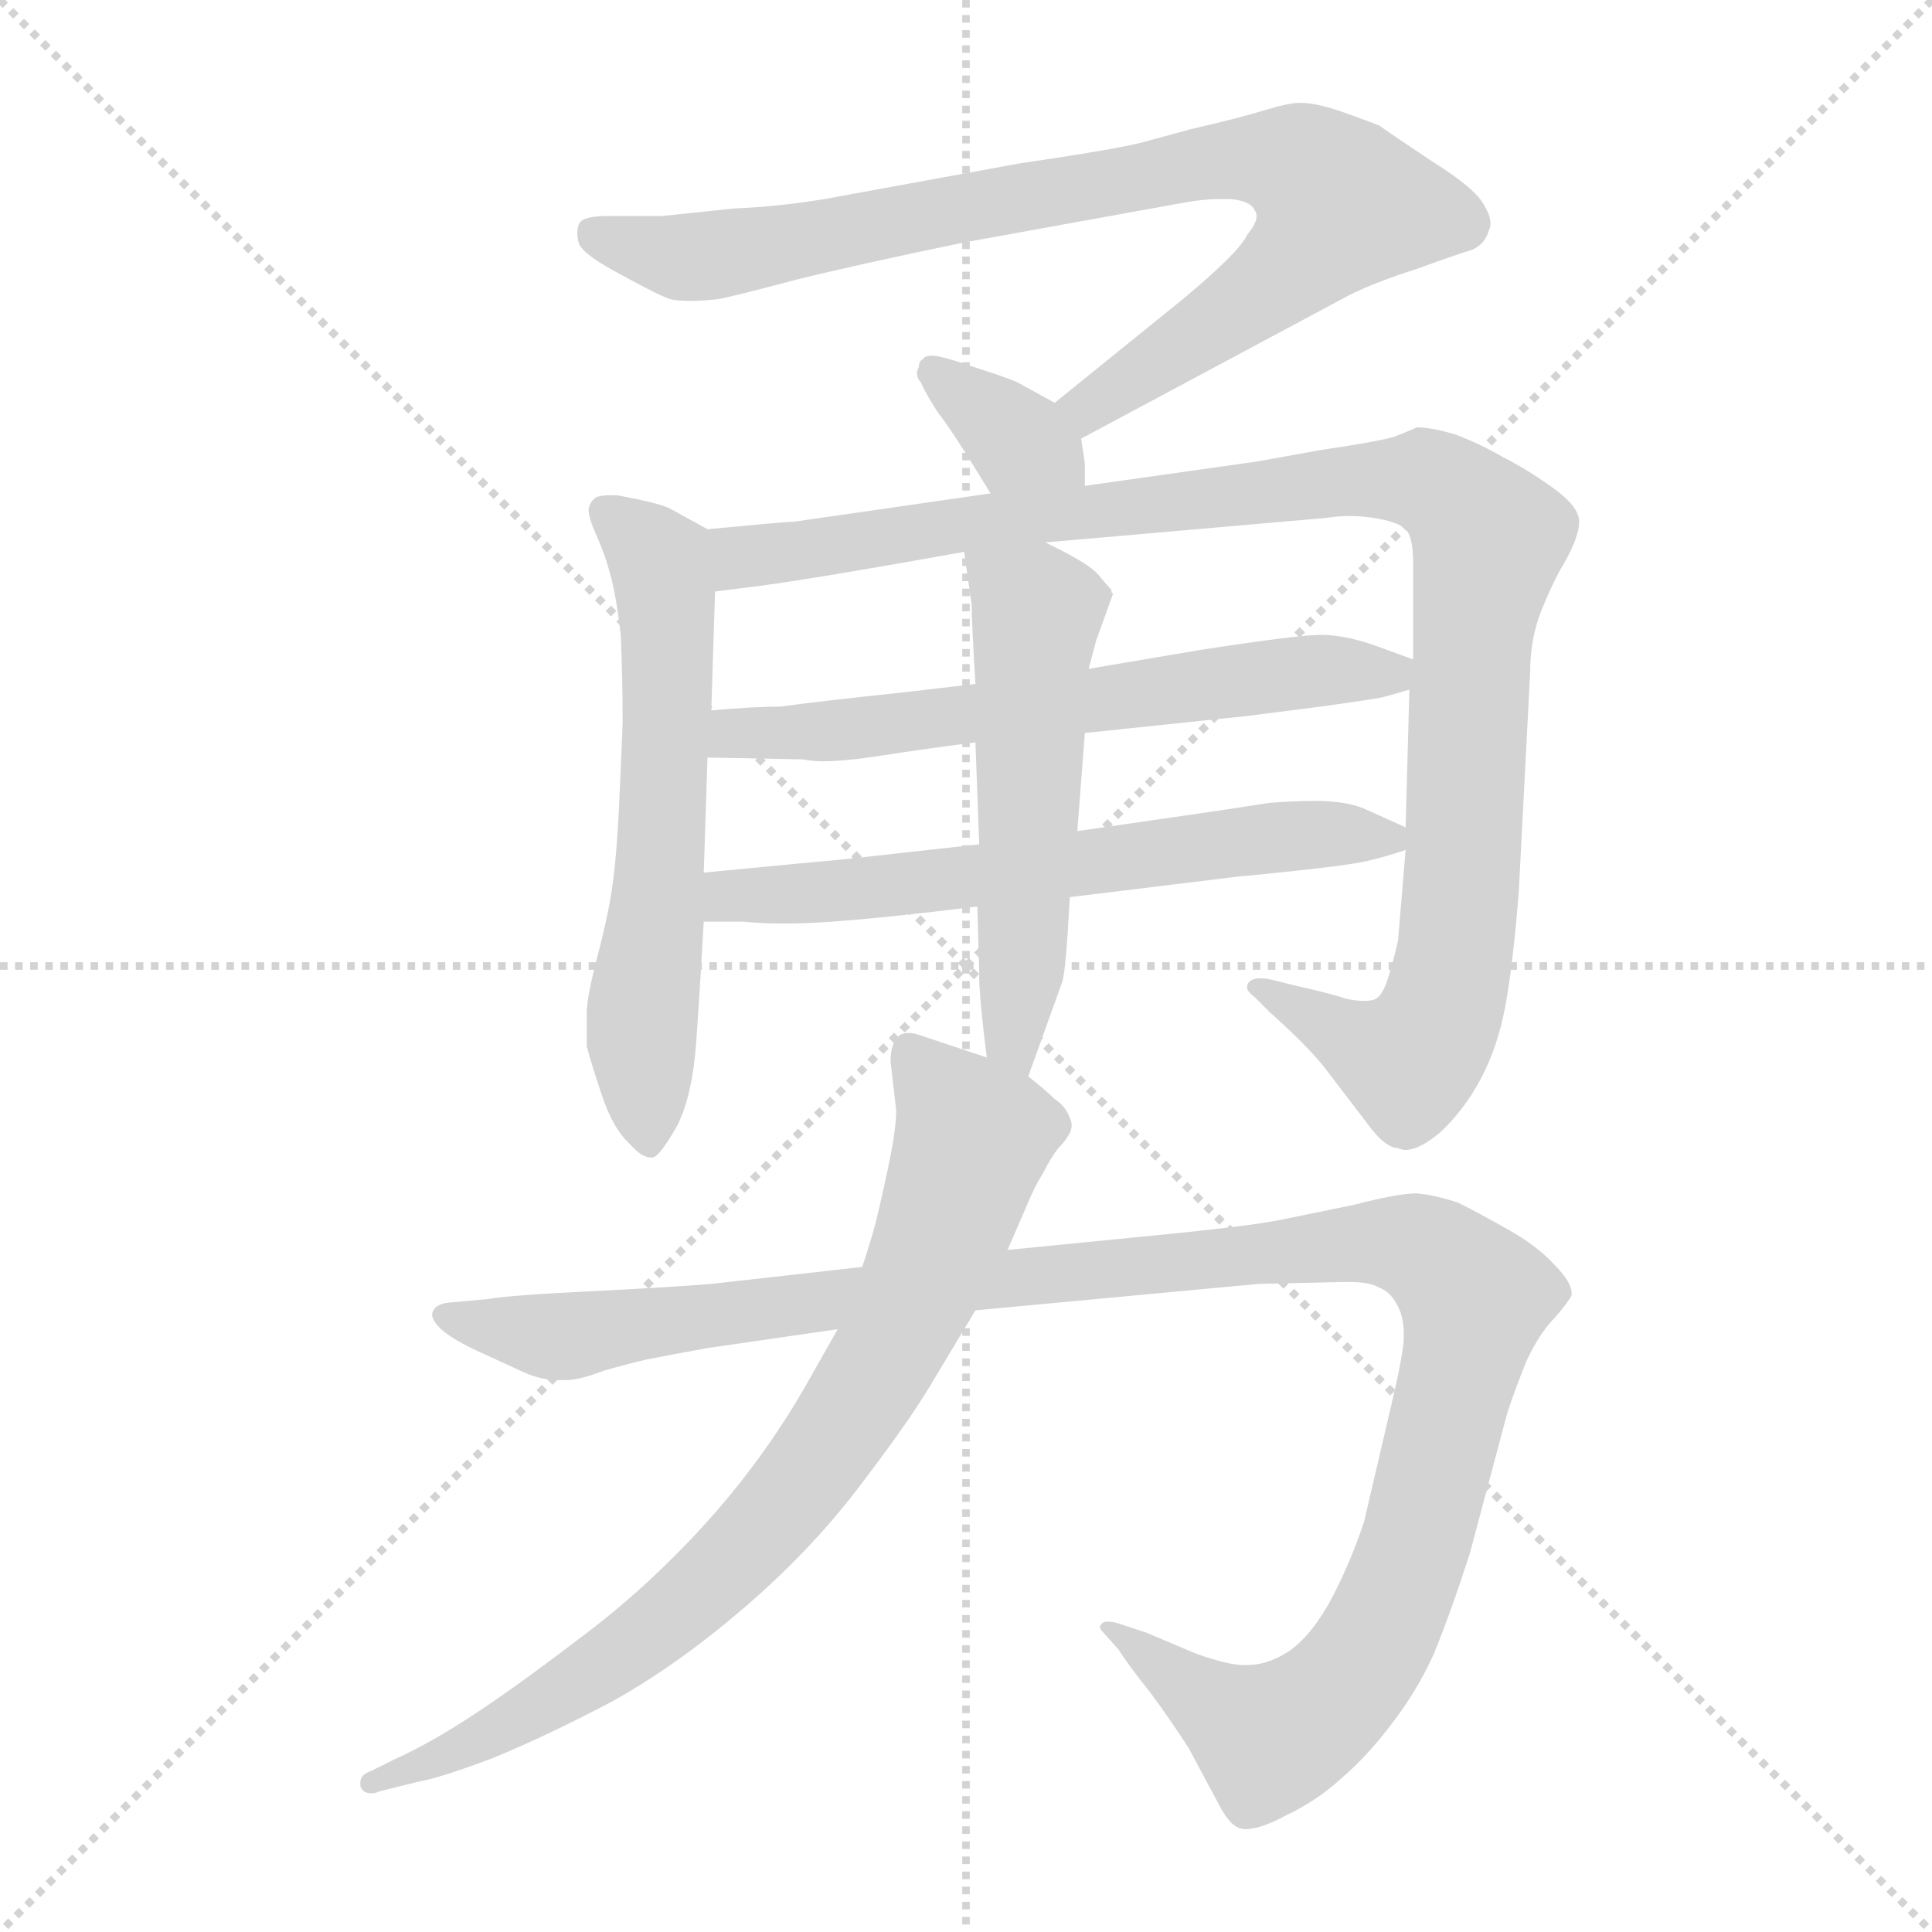 <svg xmlns="http://www.w3.org/2000/svg" version="1.1" viewBox="0 0 1024 1024">
  <g stroke="lightgray" stroke-dasharray="1,1" stroke-width="1" transform="scale(4, 4)">
    <line x1="0" y1="0" x2="256" y2="256" />
    <line x1="256" y1="0" x2="0" y2="256" />
    <line x1="128" y1="0" x2="128" y2="256" />
    <line x1="0" y1="128" x2="256" y2="128" />
  </g>
  <g transform="scale(1.0, -1.0) translate(0.0, -794.50)">
    <style type="text/css">
      
        @keyframes keyframes0 {
          from {
            stroke: blue;
            stroke-dashoffset: 847;
            stroke-width: 128;
          }
          73% {
            animation-timing-function: step-end;
            stroke: blue;
            stroke-dashoffset: 0;
            stroke-width: 128;
          }
          to {
            stroke: black;
            stroke-width: 1024;
          }
        }
        #make-me-a-hanzi-animation-0 {
          animation: keyframes0 0.939s both;
          animation-delay: 0s;
          animation-timing-function: linear;
        }
      
        @keyframes keyframes1 {
          from {
            stroke: blue;
            stroke-dashoffset: 349;
            stroke-width: 128;
          }
          53% {
            animation-timing-function: step-end;
            stroke: blue;
            stroke-dashoffset: 0;
            stroke-width: 128;
          }
          to {
            stroke: black;
            stroke-width: 1024;
          }
        }
        #make-me-a-hanzi-animation-1 {
          animation: keyframes1 0.534s both;
          animation-delay: 0.939s;
          animation-timing-function: linear;
        }
      
        @keyframes keyframes2 {
          from {
            stroke: blue;
            stroke-dashoffset: 609;
            stroke-width: 128;
          }
          66% {
            animation-timing-function: step-end;
            stroke: blue;
            stroke-dashoffset: 0;
            stroke-width: 128;
          }
          to {
            stroke: black;
            stroke-width: 1024;
          }
        }
        #make-me-a-hanzi-animation-2 {
          animation: keyframes2 0.746s both;
          animation-delay: 1.473s;
          animation-timing-function: linear;
        }
      
        @keyframes keyframes3 {
          from {
            stroke: blue;
            stroke-dashoffset: 1055;
            stroke-width: 128;
          }
          77% {
            animation-timing-function: step-end;
            stroke: blue;
            stroke-dashoffset: 0;
            stroke-width: 128;
          }
          to {
            stroke: black;
            stroke-width: 1024;
          }
        }
        #make-me-a-hanzi-animation-3 {
          animation: keyframes3 1.109s both;
          animation-delay: 2.219s;
          animation-timing-function: linear;
        }
      
        @keyframes keyframes4 {
          from {
            stroke: blue;
            stroke-dashoffset: 624;
            stroke-width: 128;
          }
          67% {
            animation-timing-function: step-end;
            stroke: blue;
            stroke-dashoffset: 0;
            stroke-width: 128;
          }
          to {
            stroke: black;
            stroke-width: 1024;
          }
        }
        #make-me-a-hanzi-animation-4 {
          animation: keyframes4 0.758s both;
          animation-delay: 3.327s;
          animation-timing-function: linear;
        }
      
        @keyframes keyframes5 {
          from {
            stroke: blue;
            stroke-dashoffset: 620;
            stroke-width: 128;
          }
          67% {
            animation-timing-function: step-end;
            stroke: blue;
            stroke-dashoffset: 0;
            stroke-width: 128;
          }
          to {
            stroke: black;
            stroke-width: 1024;
          }
        }
        #make-me-a-hanzi-animation-5 {
          animation: keyframes5 0.755s both;
          animation-delay: 4.085s;
          animation-timing-function: linear;
        }
      
        @keyframes keyframes6 {
          from {
            stroke: blue;
            stroke-dashoffset: 536;
            stroke-width: 128;
          }
          64% {
            animation-timing-function: step-end;
            stroke: blue;
            stroke-dashoffset: 0;
            stroke-width: 128;
          }
          to {
            stroke: black;
            stroke-width: 1024;
          }
        }
        #make-me-a-hanzi-animation-6 {
          animation: keyframes6 0.686s both;
          animation-delay: 4.84s;
          animation-timing-function: linear;
        }
      
        @keyframes keyframes7 {
          from {
            stroke: blue;
            stroke-dashoffset: 1186;
            stroke-width: 128;
          }
          79% {
            animation-timing-function: step-end;
            stroke: blue;
            stroke-dashoffset: 0;
            stroke-width: 128;
          }
          to {
            stroke: black;
            stroke-width: 1024;
          }
        }
        #make-me-a-hanzi-animation-7 {
          animation: keyframes7 1.215s both;
          animation-delay: 5.526s;
          animation-timing-function: linear;
        }
      
        @keyframes keyframes8 {
          from {
            stroke: blue;
            stroke-dashoffset: 800;
            stroke-width: 128;
          }
          72% {
            animation-timing-function: step-end;
            stroke: blue;
            stroke-dashoffset: 0;
            stroke-width: 128;
          }
          to {
            stroke: black;
            stroke-width: 1024;
          }
        }
        #make-me-a-hanzi-animation-8 {
          animation: keyframes8 0.901s both;
          animation-delay: 6.741s;
          animation-timing-function: linear;
        }
      
    </style>
    
      <path d="M 573 562 L 715 638 Q 729 645 751 652 Q 773 660 780 662 Q 787 665 789 672 Q 790 674 790 676 Q 790 680 787 685 Q 783 694 759 709 Q 735 725 731 728 Q 726 730 712 735 Q 698 740 689 740 Q 683 740 670 736 Q 657 732 631 726 L 609 720 Q 596 716 541 708 L 437 689 Q 413 685 389 684 L 351 680 L 322 680 Q 309 680 307 676 Q 306 674 306 671 Q 306 668 307 665 Q 310 659 329 649 Q 347 639 355 636 Q 359 635 366 635 Q 372 635 381 636 Q 391 638 421 646 Q 453 654 511 666 L 627 687 Q 638 689 646 689 L 652 689 Q 663 688 665 683 Q 666 682 666 680 Q 666 676 661 670 Q 657 661 627 636 L 559 581 C 536 562 547 548 573 562 Z" fill="lightgray" />
    
      <path d="M 575 537 L 575 548 Q 575 550 573 562 C 571 574 571 574 559 581 L 539 592 Q 532 595 516 600 Q 499 606 494 606 Q 490 606 489 604 Q 487 603 487 600 Q 486 598 486 597 Q 486 594 488 592 Q 490 587 497 576 Q 505 566 525 533 C 541 507 575 507 575 537 Z" fill="lightgray" />
    
      <path d="M 375 514 L 355 525 Q 349 528 327 532 L 323 532 Q 319 532 316 531 Q 313 529 312 525 L 312 524 Q 312 520 316 511 Q 321 500 324 488 Q 327 476 329 458 Q 330 436 330 411 Q 329 386 328 365 Q 327 344 325 328 Q 323 312 317 289 Q 311 266 311 258 L 311 240 Q 313 232 319 214 Q 325 196 334 188 Q 340 181 345 181 L 346 181 Q 350 182 359 198 Q 367 214 369 242 Q 371 270 373 306 L 373 332 L 375 393 L 377 418 L 379 481 C 380 511 380 511 375 514 Z" fill="lightgray" />
    
      <path d="M 745 344 L 741 296 Q 739 287 736 277 Q 733 267 729 265 Q 727 264 723 264 Q 719 264 714 265 Q 705 268 687 272 L 675 275 Q 671 276 668 276 Q 664 276 662 274 Q 661 273 661 271 Q 661 269 665 266 L 673 258 Q 691 242 701 230 L 727 196 Q 735 186 741 186 Q 743 185 745 185 Q 752 185 763 194 Q 776 206 785 223 Q 794 240 798 262 Q 802 284 805 322 L 811 438 Q 811 456 817 471 Q 823 486 829 496 Q 837 510 837 518 Q 837 526 823 536 Q 809 546 797 552 Q 785 559 772 564 Q 759 568 751 568 Q 749 567 739 563 Q 728 560 700 556 L 667 550 L 575 537 L 525 533 L 421 518 Q 417 518 375 514 C 345 511 349 477 379 481 L 403 484 Q 433 488 511 502 L 554 507 L 703 520 Q 709 521 715 521 Q 722 521 728 520 Q 741 518 745 514 Q 749 510 749 496 L 749 445 L 747 429 L 745 356 L 745 344 Z" fill="lightgray" />
    
      <path d="M 375 393 L 426 392 Q 430 391 436 391 Q 448 391 467 394 Q 493 398 517 401 L 575 406 L 661 415 L 700 420 Q 729 424 733 425 Q 737 426 747 429 C 773 436 773 436 749 445 L 727 453 Q 712 458 700 458 Q 688 458 636 450 L 577 440 L 517 432 L 483 428 Q 427 422 414 420 Q 400 420 377 418 C 347 416 345 394 375 393 Z" fill="lightgray" />
    
      <path d="M 567 319 L 657 330 Q 659 330 687 333 Q 715 336 724 338 Q 733 340 745 344 C 761 349 761 349 745 356 L 725 365 Q 715 370 697 370 Q 687 370 673 369 L 647 365 L 571 354 L 519 347 L 447 339 Q 435 338 373 332 C 343 329 343 306 373 306 L 394 306 Q 404 305 415 305 Q 427 305 441 306 Q 469 308 518 314 L 567 319 Z" fill="lightgray" />
    
      <path d="M 545 224 L 563 274 Q 565 280 567 319 L 571 354 L 575 406 L 577 440 L 581 455 L 590 480 Q 589 480 589 482 Q 587 484 582 490 Q 577 496 554 507 C 527 520 507 530 511 502 L 515 474 Q 515 465 517 432 L 517 401 L 519 347 L 518 314 L 519 280 L 519 277 Q 519 266 523 234 C 527 204 535 196 545 224 Z" fill="lightgray" />
    
      <path d="M 517 100 L 667 114 L 711 115 L 716 115 Q 726 115 731 112 Q 737 110 741 102 Q 744 96 744 88 L 744 84 Q 743 73 737 48 L 723 -12 Q 715 -36 704 -56 Q 693 -75 681 -82 Q 671 -88 661 -88 L 659 -88 Q 651 -88 634 -82 L 608 -71 L 593 -66 Q 590 -65 587 -65 Q 585 -65 584 -66 Q 583 -67 583 -68 Q 583 -69 585 -71 L 593 -80 Q 598 -88 610 -103 Q 621 -118 630 -132 L 645 -160 Q 651 -172 656 -174 Q 658 -175 660 -175 Q 668 -175 681 -168 Q 698 -160 711 -148 Q 724 -137 737 -120 Q 751 -102 760 -82 Q 769 -60 779 -29 L 799 46 Q 803 58 809 73 Q 816 88 824 96 Q 831 104 833 108 L 833 109 Q 833 115 824 124 Q 815 134 799 143 Q 783 152 773 157 Q 761 161 751 162 Q 741 162 718 156 L 679 148 Q 664 145 625 141 L 534 132 L 457 123 L 377 114 Q 352 112 311 110 Q 270 108 259 106 L 237 104 Q 230 103 229 98 Q 229 94 235 89 Q 241 84 254 78 L 278 67 Q 287 63 296 63 L 300 63 Q 307 63 320 68 Q 334 72 343 74 Q 353 76 375 80 L 444 90 L 517 100 Z" fill="lightgray" />
    
      <path d="M 444 90 L 427 60 Q 404 20 373 -14 Q 342 -48 307 -74 Q 273 -100 250 -115 Q 227 -130 209 -138 L 197 -144 Q 191 -146 191 -150 L 191 -152 Q 192 -156 197 -156 Q 199 -156 201 -155 L 221 -150 Q 233 -148 262 -137 Q 291 -125 325 -107 Q 359 -88 394 -58 Q 429 -28 455 6 Q 481 40 493 60 L 517 100 L 534 132 L 544 155 Q 548 165 553 173 Q 557 181 561 186 Q 565 190 567 194 Q 568 196 568 198 Q 568 200 567 202 Q 565 208 559 212 Q 555 216 545 224 L 523 234 L 487 246 Q 484 247 482 247 Q 479 247 477 246 Q 472 242 472 232 L 475 206 Q 475 196 471 177 Q 467 158 464 146 Q 461 135 457 123 L 444 90 Z" fill="lightgray" />
    
    
      <clipPath id="make-me-a-hanzi-clip-0">
        <path d="M 573 562 L 715 638 Q 729 645 751 652 Q 773 660 780 662 Q 787 665 789 672 Q 790 674 790 676 Q 790 680 787 685 Q 783 694 759 709 Q 735 725 731 728 Q 726 730 712 735 Q 698 740 689 740 Q 683 740 670 736 Q 657 732 631 726 L 609 720 Q 596 716 541 708 L 437 689 Q 413 685 389 684 L 351 680 L 322 680 Q 309 680 307 676 Q 306 674 306 671 Q 306 668 307 665 Q 310 659 329 649 Q 347 639 355 636 Q 359 635 366 635 Q 372 635 381 636 Q 391 638 421 646 Q 453 654 511 666 L 627 687 Q 638 689 646 689 L 652 689 Q 663 688 665 683 Q 666 682 666 680 Q 666 676 661 670 Q 657 661 627 636 L 559 581 C 536 562 547 548 573 562 Z" />
      </clipPath>
      <path clip-path="url(#make-me-a-hanzi-clip-0)" d="M 316 672 L 363 658 L 391 661 L 659 711 L 690 706 L 711 686 L 671 642 L 577 579 L 569 581" fill="none" id="make-me-a-hanzi-animation-0" stroke-dasharray="719 1438" stroke-linecap="round" />
    
      <clipPath id="make-me-a-hanzi-clip-1">
        <path d="M 575 537 L 575 548 Q 575 550 573 562 C 571 574 571 574 559 581 L 539 592 Q 532 595 516 600 Q 499 606 494 606 Q 490 606 489 604 Q 487 603 487 600 Q 486 598 486 597 Q 486 594 488 592 Q 490 587 497 576 Q 505 566 525 533 C 541 507 575 507 575 537 Z" />
      </clipPath>
      <path clip-path="url(#make-me-a-hanzi-clip-1)" d="M 492 597 L 568 543" fill="none" id="make-me-a-hanzi-animation-1" stroke-dasharray="221 442" stroke-linecap="round" />
    
      <clipPath id="make-me-a-hanzi-clip-2">
        <path d="M 375 514 L 355 525 Q 349 528 327 532 L 323 532 Q 319 532 316 531 Q 313 529 312 525 L 312 524 Q 312 520 316 511 Q 321 500 324 488 Q 327 476 329 458 Q 330 436 330 411 Q 329 386 328 365 Q 327 344 325 328 Q 323 312 317 289 Q 311 266 311 258 L 311 240 Q 313 232 319 214 Q 325 196 334 188 Q 340 181 345 181 L 346 181 Q 350 182 359 198 Q 367 214 369 242 Q 371 270 373 306 L 373 332 L 375 393 L 377 418 L 379 481 C 380 511 380 511 375 514 Z" />
      </clipPath>
      <path clip-path="url(#make-me-a-hanzi-clip-2)" d="M 319 525 L 348 500 L 354 458 L 350 340 L 340 254 L 346 187" fill="none" id="make-me-a-hanzi-animation-2" stroke-dasharray="481 962" stroke-linecap="round" />
    
      <clipPath id="make-me-a-hanzi-clip-3">
        <path d="M 745 344 L 741 296 Q 739 287 736 277 Q 733 267 729 265 Q 727 264 723 264 Q 719 264 714 265 Q 705 268 687 272 L 675 275 Q 671 276 668 276 Q 664 276 662 274 Q 661 273 661 271 Q 661 269 665 266 L 673 258 Q 691 242 701 230 L 727 196 Q 735 186 741 186 Q 743 185 745 185 Q 752 185 763 194 Q 776 206 785 223 Q 794 240 798 262 Q 802 284 805 322 L 811 438 Q 811 456 817 471 Q 823 486 829 496 Q 837 510 837 518 Q 837 526 823 536 Q 809 546 797 552 Q 785 559 772 564 Q 759 568 751 568 Q 749 567 739 563 Q 728 560 700 556 L 667 550 L 575 537 L 525 533 L 421 518 Q 417 518 375 514 C 345 511 349 477 379 481 L 403 484 Q 433 488 511 502 L 554 507 L 703 520 Q 709 521 715 521 Q 722 521 728 520 Q 741 518 745 514 Q 749 510 749 496 L 749 445 L 747 429 L 745 356 L 745 344 Z" />
      </clipPath>
      <path clip-path="url(#make-me-a-hanzi-clip-3)" d="M 384 487 L 395 499 L 408 502 L 520 518 L 711 540 L 755 540 L 767 534 L 789 509 L 765 262 L 747 232 L 666 271" fill="none" id="make-me-a-hanzi-animation-3" stroke-dasharray="927 1854" stroke-linecap="round" />
    
      <clipPath id="make-me-a-hanzi-clip-4">
        <path d="M 375 393 L 426 392 Q 430 391 436 391 Q 448 391 467 394 Q 493 398 517 401 L 575 406 L 661 415 L 700 420 Q 729 424 733 425 Q 737 426 747 429 C 773 436 773 436 749 445 L 727 453 Q 712 458 700 458 Q 688 458 636 450 L 577 440 L 517 432 L 483 428 Q 427 422 414 420 Q 400 420 377 418 C 347 416 345 394 375 393 Z" />
      </clipPath>
      <path clip-path="url(#make-me-a-hanzi-clip-4)" d="M 381 399 L 389 406 L 432 406 L 698 439 L 736 437 L 742 442" fill="none" id="make-me-a-hanzi-animation-4" stroke-dasharray="496 992" stroke-linecap="round" />
    
      <clipPath id="make-me-a-hanzi-clip-5">
        <path d="M 567 319 L 657 330 Q 659 330 687 333 Q 715 336 724 338 Q 733 340 745 344 C 761 349 761 349 745 356 L 725 365 Q 715 370 697 370 Q 687 370 673 369 L 647 365 L 571 354 L 519 347 L 447 339 Q 435 338 373 332 C 343 329 343 306 373 306 L 394 306 Q 404 305 415 305 Q 427 305 441 306 Q 469 308 518 314 L 567 319 Z" />
      </clipPath>
      <path clip-path="url(#make-me-a-hanzi-clip-5)" d="M 378 313 L 388 321 L 489 326 L 656 349 L 737 350" fill="none" id="make-me-a-hanzi-animation-5" stroke-dasharray="492 984" stroke-linecap="round" />
    
      <clipPath id="make-me-a-hanzi-clip-6">
        <path d="M 545 224 L 563 274 Q 565 280 567 319 L 571 354 L 575 406 L 577 440 L 581 455 L 590 480 Q 589 480 589 482 Q 587 484 582 490 Q 577 496 554 507 C 527 520 507 530 511 502 L 515 474 Q 515 465 517 432 L 517 401 L 519 347 L 518 314 L 519 280 L 519 277 Q 519 266 523 234 C 527 204 535 196 545 224 Z" />
      </clipPath>
      <path clip-path="url(#make-me-a-hanzi-clip-6)" d="M 519 496 L 550 470 L 536 246 L 542 232" fill="none" id="make-me-a-hanzi-animation-6" stroke-dasharray="408 816" stroke-linecap="round" />
    
      <clipPath id="make-me-a-hanzi-clip-7">
        <path d="M 517 100 L 667 114 L 711 115 L 716 115 Q 726 115 731 112 Q 737 110 741 102 Q 744 96 744 88 L 744 84 Q 743 73 737 48 L 723 -12 Q 715 -36 704 -56 Q 693 -75 681 -82 Q 671 -88 661 -88 L 659 -88 Q 651 -88 634 -82 L 608 -71 L 593 -66 Q 590 -65 587 -65 Q 585 -65 584 -66 Q 583 -67 583 -68 Q 583 -69 585 -71 L 593 -80 Q 598 -88 610 -103 Q 621 -118 630 -132 L 645 -160 Q 651 -172 656 -174 Q 658 -175 660 -175 Q 668 -175 681 -168 Q 698 -160 711 -148 Q 724 -137 737 -120 Q 751 -102 760 -82 Q 769 -60 779 -29 L 799 46 Q 803 58 809 73 Q 816 88 824 96 Q 831 104 833 108 L 833 109 Q 833 115 824 124 Q 815 134 799 143 Q 783 152 773 157 Q 761 161 751 162 Q 741 162 718 156 L 679 148 Q 664 145 625 141 L 534 132 L 457 123 L 377 114 Q 352 112 311 110 Q 270 108 259 106 L 237 104 Q 230 103 229 98 Q 229 94 235 89 Q 241 84 254 78 L 278 67 Q 287 63 296 63 L 300 63 Q 307 63 320 68 Q 334 72 343 74 Q 353 76 375 80 L 444 90 L 517 100 Z" />
      </clipPath>
      <path clip-path="url(#make-me-a-hanzi-clip-7)" d="M 236 96 L 298 86 L 715 136 L 752 133 L 775 116 L 781 103 L 778 86 L 744 -41 L 723 -85 L 699 -112 L 682 -123 L 664 -123 L 586 -68" fill="none" id="make-me-a-hanzi-animation-7" stroke-dasharray="1058 2116" stroke-linecap="round" />
    
      <clipPath id="make-me-a-hanzi-clip-8">
        <path d="M 444 90 L 427 60 Q 404 20 373 -14 Q 342 -48 307 -74 Q 273 -100 250 -115 Q 227 -130 209 -138 L 197 -144 Q 191 -146 191 -150 L 191 -152 Q 192 -156 197 -156 Q 199 -156 201 -155 L 221 -150 Q 233 -148 262 -137 Q 291 -125 325 -107 Q 359 -88 394 -58 Q 429 -28 455 6 Q 481 40 493 60 L 517 100 L 534 132 L 544 155 Q 548 165 553 173 Q 557 181 561 186 Q 565 190 567 194 Q 568 196 568 198 Q 568 200 567 202 Q 565 208 559 212 Q 555 216 545 224 L 523 234 L 487 246 Q 484 247 482 247 Q 479 247 477 246 Q 472 242 472 232 L 475 206 Q 475 196 471 177 Q 467 158 464 146 Q 461 135 457 123 L 444 90 Z" />
      </clipPath>
      <path clip-path="url(#make-me-a-hanzi-clip-8)" d="M 482 237 L 515 189 L 479 95 L 431 16 L 395 -26 L 332 -81 L 262 -123 L 196 -151" fill="none" id="make-me-a-hanzi-animation-8" stroke-dasharray="672 1344" stroke-linecap="round" />
    
  </g>
</svg>